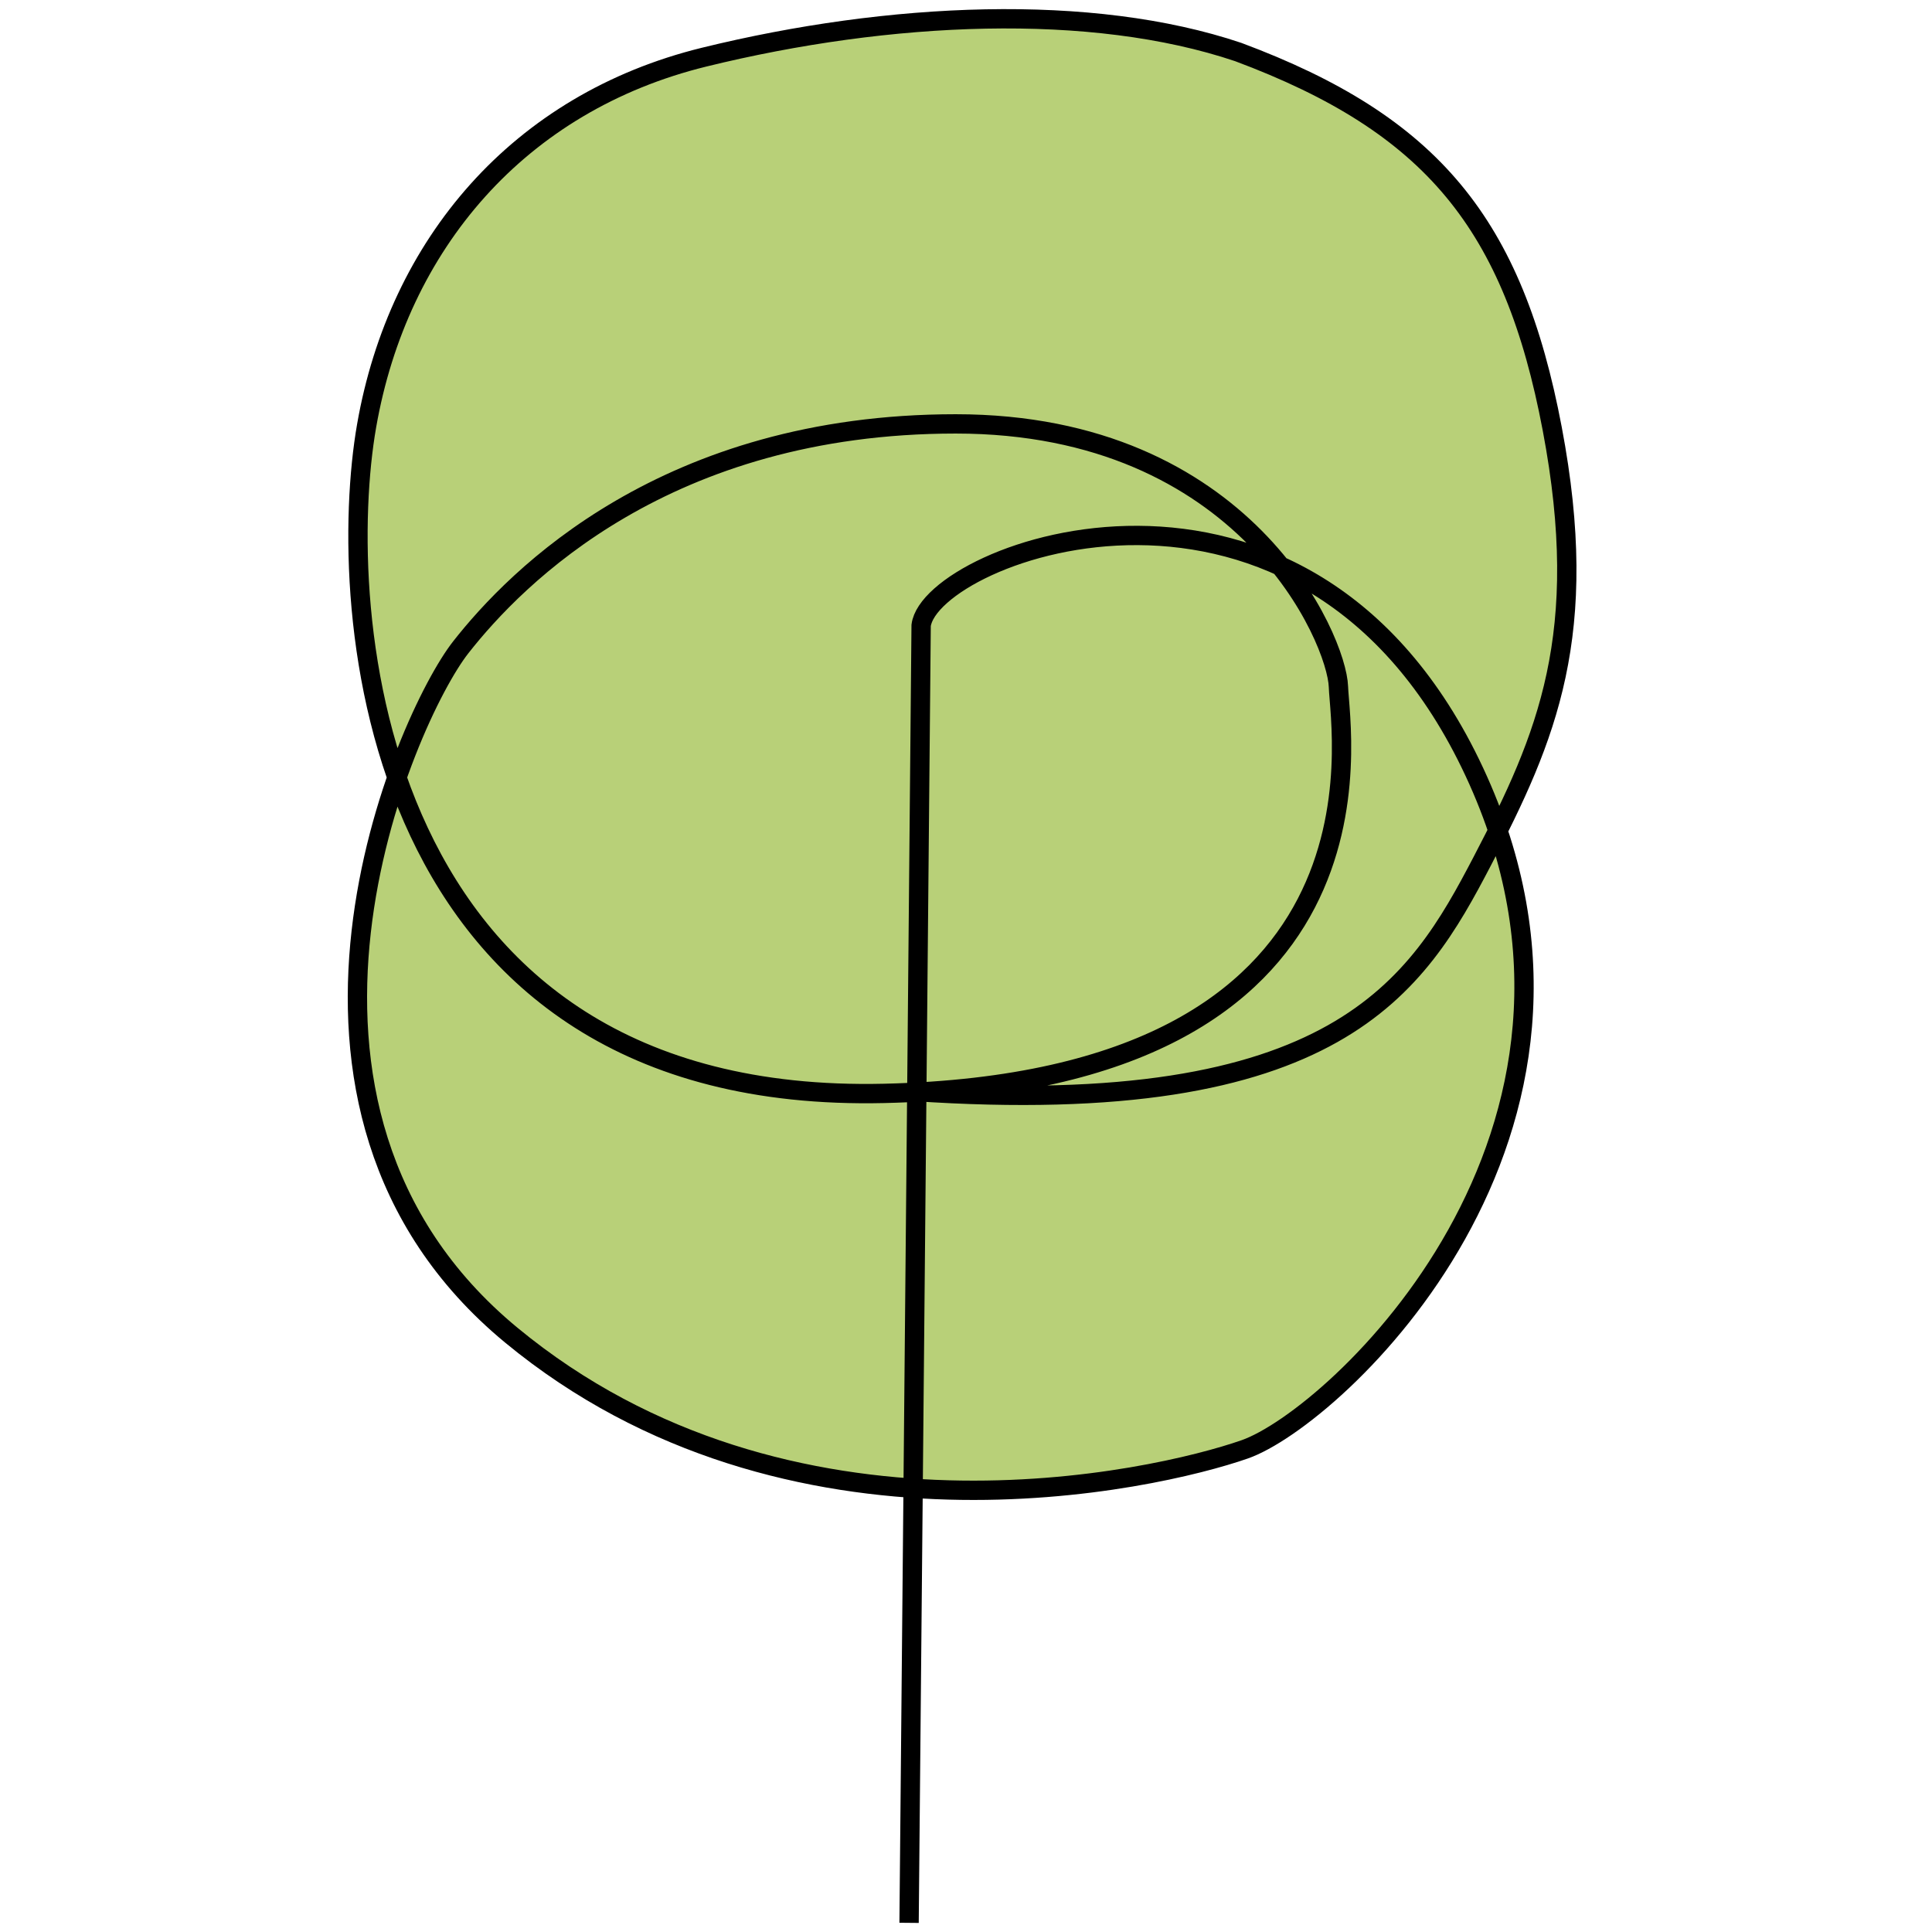 <svg width="500" height="500" xmlns="http://www.w3.org/2000/svg">
 <title>cm</title>

 <g>
  <title>Layer 1</title>
  <path fill="#B8D078" stroke="#000" opacity="NaN" d="m235.269,497.631l3.12,-335.778c2.441,-19.037 99.494,-55.674 143.176,37.93c43.682,93.604 -36.109,167.155 -59.434,175.308c-23.325,8.153 -118.063,29.717 -189.827,-29.566c-71.763,-59.283 -27.428,-159.681 -13.061,-177.999c14.367,-18.318 53.22,-57.824 128.103,-57.824c74.883,0 98.637,55.813 99.04,68.029c0.402,12.216 16.604,102.12 -117.562,105.24c-134.166,3.12 -142.141,-125.892 -133.936,-172.82c8.205,-46.928 39.381,-83.585 87.338,-95.36c47.957,-11.775 100.233,-14.121 138.228,-1.324c50.178,18.733 71.225,44.466 81.265,97.509c10.04,53.042 -1.319,79.74 -18.127,111.924c-16.808,32.184 -37.457,67.018 -147.247,59.557" id="svg_28" stroke-width="5"/>
 </g>
</svg>